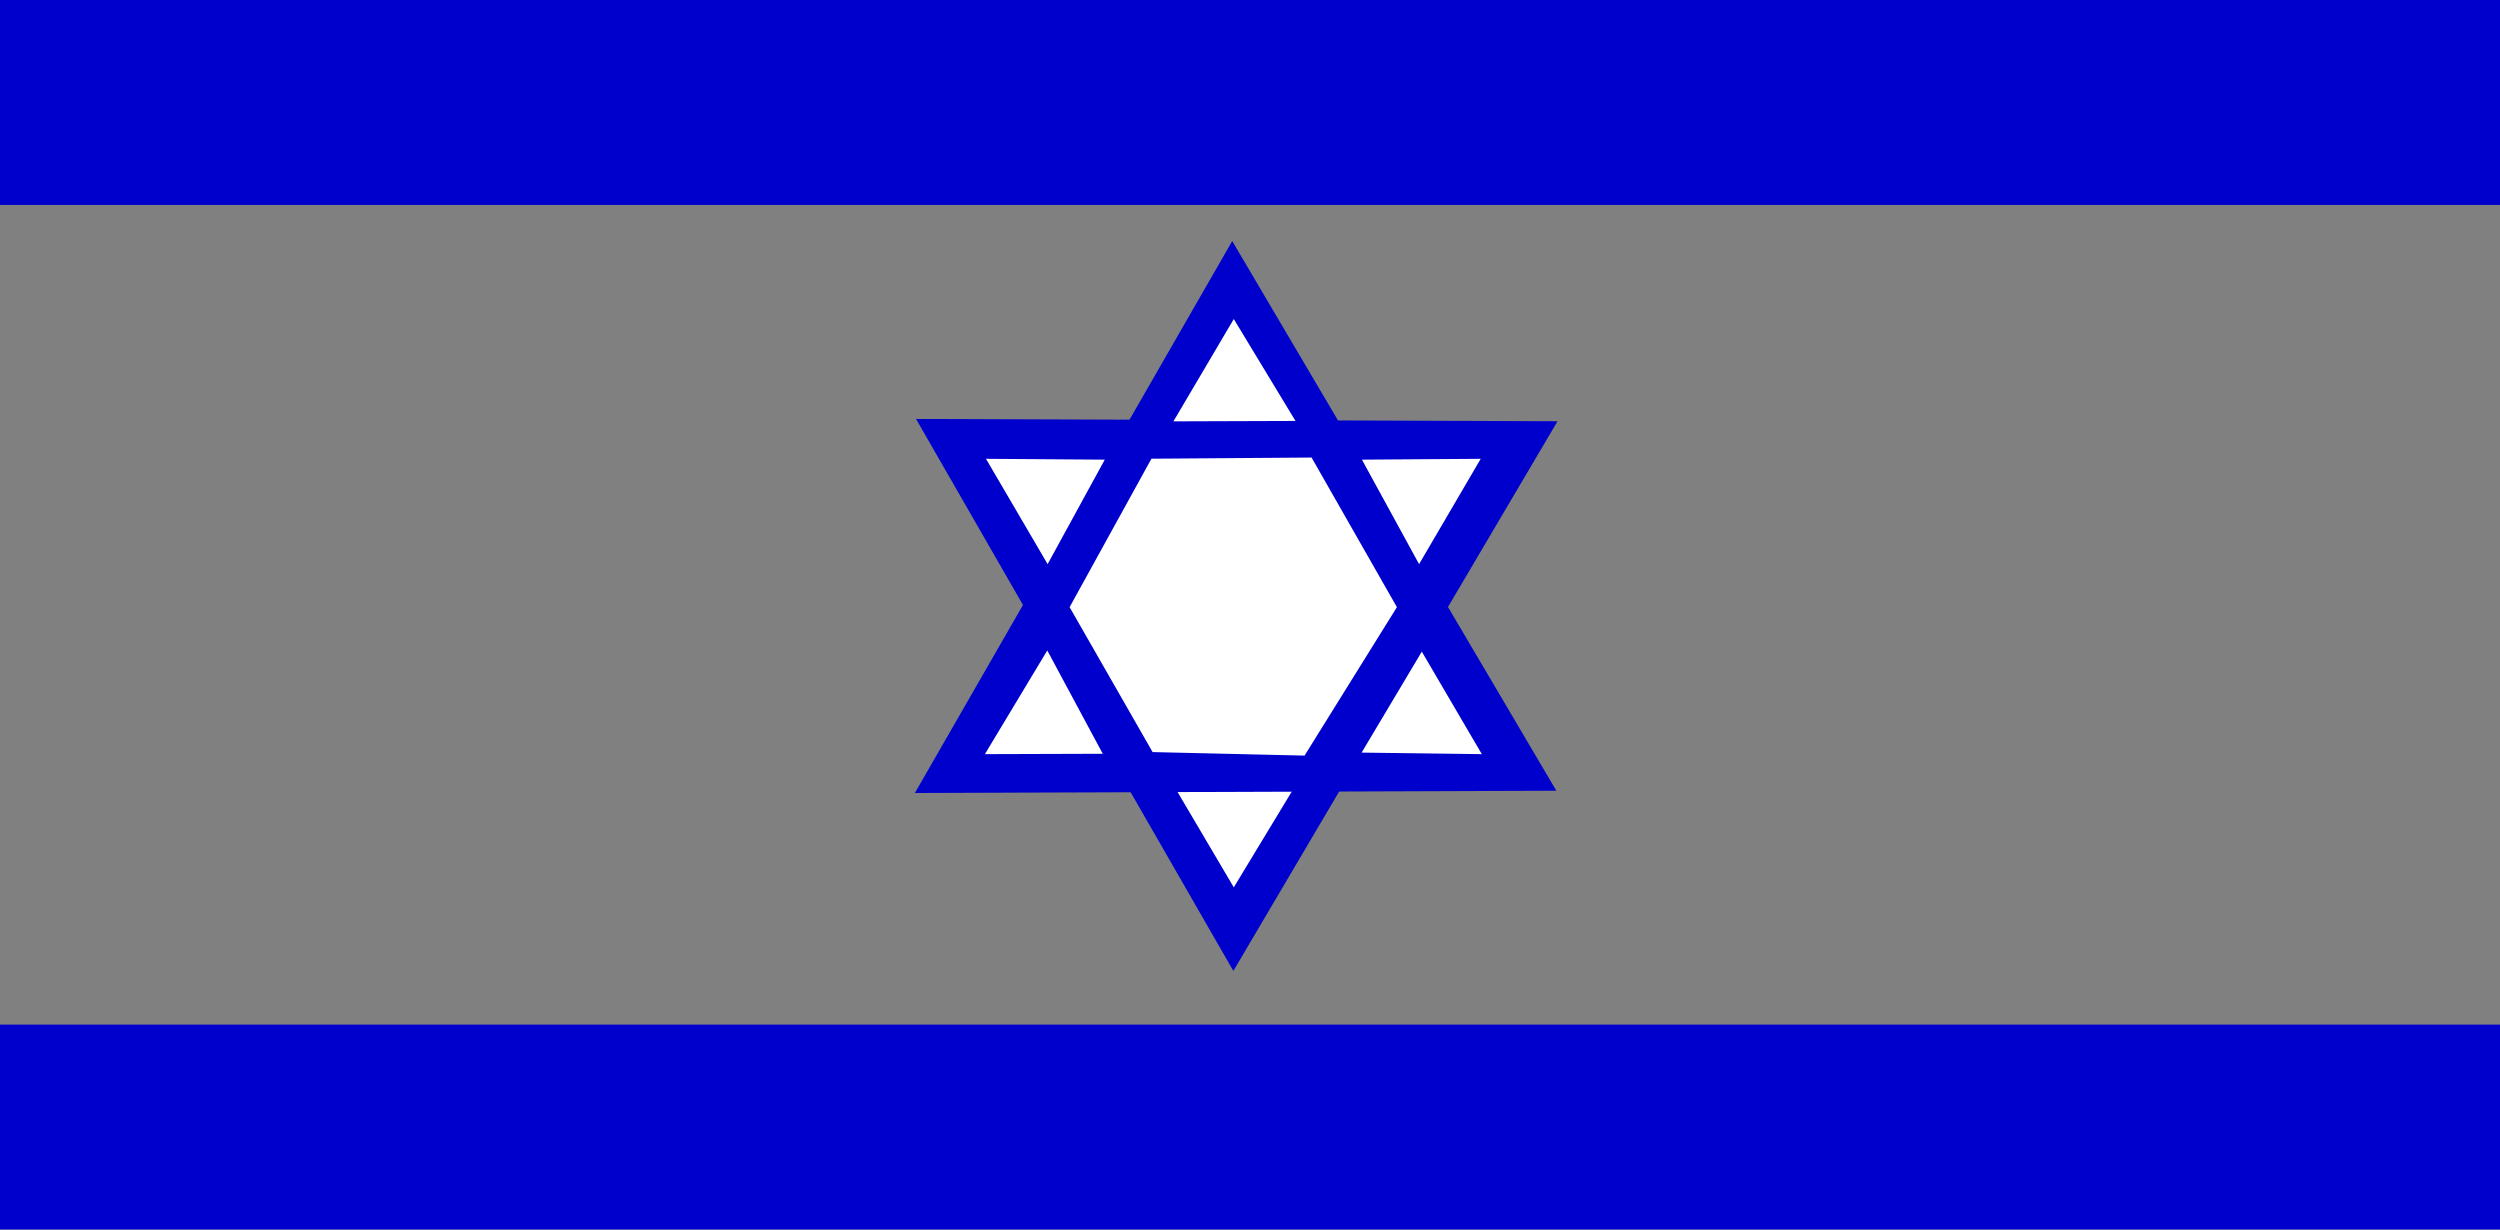<?xml version="1.0" encoding="UTF-8" standalone="no"?>
<svg width="122px" height="60px" viewBox="0 0 122 60" version="1.1" xmlns="http://www.w3.org/2000/svg" xmlns:xlink="http://www.w3.org/1999/xlink">
    <rect x="0" y="0" width="122" height="60" fill="#808080" stroke="none"/>
    <!-- Generator: Sketch 3.8.2 (29753) - http://www.bohemiancoding.com/sketch -->
    <title>il</title>
    <desc>Created with Sketch.</desc>
    <defs></defs>
    <g id="Page-1" stroke="none" stroke-width="1" fill="none" fill-rule="evenodd">
        <g id="il">
            <g transform="translate(-1, 0)" id="Clipped">
                <g>
                    <g id="Group" transform="translate(0.767, 0)">
                        <path d="M122.233,10 L0.233,10 L0.233,-1.77635684e-15 L122.233,-1.77635684e-15 L122.233,10 Z M122.233,60 L0.233,60 L0.233,50 L122.233,50 L122.233,60 Z M44.935,20.445 L60.421,47.381 L76.24,20.557 L44.935,20.445 L44.935,20.445 Z" id="Shape" fill="#0000CC"></path>
                        <polygon id="Shape" fill="#FFFFFF" points="57.496 38.309 60.442 43.302 63.452 38.33 57.496 38.309"></polygon>
                        <polygon id="Shape" fill="#0000CC" points="44.878 38.699 60.365 11.763 76.182 38.587 44.878 38.699"></polygon>
                        <path d="M57.496,20.562 L60.442,15.569 L63.452,20.542 L57.496,20.562 L57.496,20.562 Z M51.34,31.742 L48.296,36.802 L54.048,36.784 L51.34,31.742 L51.34,31.742 Z M48.348,22.39 L54.146,22.431 L51.357,27.53 L48.349,22.39 L48.348,22.39 Z M69.617,31.8 L72.546,36.802 L66.68,36.727 L69.617,31.8 L69.617,31.8 Z M72.492,22.39 L66.695,22.431 L69.484,27.53 L72.492,22.39 L72.492,22.39 Z M56.423,22.385 L52.43,29.629 L56.48,36.702 L63.895,36.873 L68.402,29.629 L64.238,22.328 L56.423,22.385 L56.423,22.385 Z" id="Shape" fill="#FFFFFF"></path>
                    </g>
                </g>
            </g>
        </g>
    </g>
</svg>